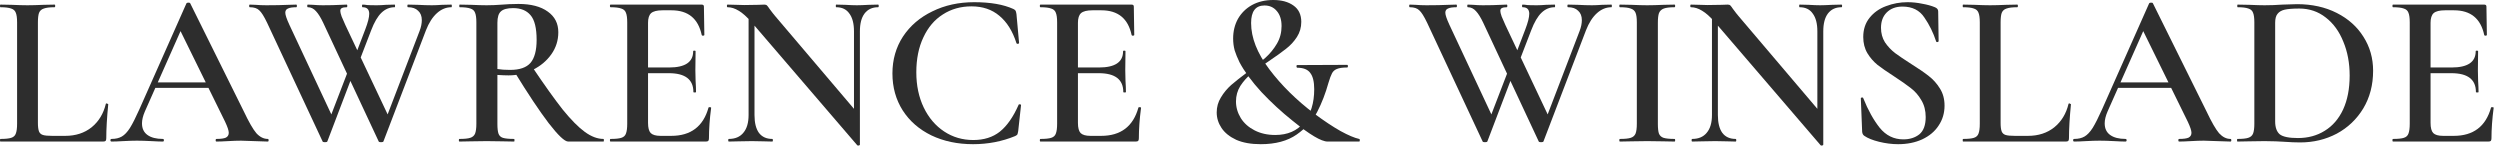 <svg width="251" height="15" viewBox="0 0 251 15" fill="none" xmlns="http://www.w3.org/2000/svg">
<path d="M240.266 14.212C240.222 14.212 240.2 14.168 240.2 14.08C240.2 13.992 240.222 13.948 240.266 13.948C240.765 13.948 241.124 13.911 241.344 13.838C241.579 13.765 241.733 13.625 241.806 13.42C241.894 13.2 241.938 12.87 241.938 12.43V2.244C241.938 1.804 241.894 1.481 241.806 1.276C241.733 1.071 241.579 0.931 241.344 0.858C241.109 0.77 240.75 0.726 240.266 0.726C240.222 0.726 240.2 0.682 240.2 0.594C240.2 0.506 240.222 0.462 240.266 0.462H249.418C249.565 0.462 249.638 0.528 249.638 0.66L249.682 3.52C249.682 3.549 249.638 3.571 249.55 3.586C249.477 3.586 249.433 3.564 249.418 3.52C249.066 1.863 248.054 1.034 246.382 1.034H245.48C244.937 1.034 244.556 1.129 244.336 1.32C244.131 1.511 244.028 1.833 244.028 2.288V12.342C244.028 12.826 244.116 13.163 244.292 13.354C244.483 13.545 244.813 13.64 245.282 13.64H246.36C248.325 13.64 249.572 12.694 250.1 10.802C250.1 10.773 250.137 10.758 250.21 10.758C250.313 10.758 250.364 10.78 250.364 10.824C250.217 11.939 250.144 12.958 250.144 13.882C250.144 13.999 250.122 14.087 250.078 14.146C250.034 14.19 249.946 14.212 249.814 14.212H240.266ZM248.582 9.24C248.582 7.979 247.761 7.348 246.118 7.348H243.038V6.776H246.14C247.753 6.776 248.56 6.233 248.56 5.148C248.56 5.104 248.597 5.082 248.67 5.082C248.758 5.082 248.802 5.104 248.802 5.148L248.78 7.062L248.802 8.096C248.831 8.565 248.846 8.947 248.846 9.24C248.846 9.269 248.802 9.284 248.714 9.284C248.626 9.284 248.582 9.269 248.582 9.24Z" fill="#2D2D2D"/>
<path d="M230.934 14.3C230.479 14.3 229.944 14.278 229.328 14.234C229.108 14.219 228.829 14.205 228.492 14.19C228.154 14.175 227.78 14.168 227.37 14.168L225.808 14.19C225.529 14.205 225.14 14.212 224.642 14.212C224.612 14.212 224.598 14.168 224.598 14.08C224.598 13.992 224.612 13.948 224.642 13.948C225.14 13.948 225.5 13.911 225.72 13.838C225.954 13.765 226.116 13.625 226.204 13.42C226.292 13.2 226.336 12.87 226.336 12.43V2.244C226.336 1.804 226.292 1.481 226.204 1.276C226.13 1.071 225.976 0.931 225.742 0.858C225.507 0.77 225.148 0.726 224.664 0.726C224.634 0.726 224.62 0.682 224.62 0.594C224.62 0.506 224.634 0.462 224.664 0.462L225.83 0.484C226.475 0.513 226.988 0.528 227.37 0.528C227.942 0.528 228.536 0.506 229.152 0.462C229.885 0.433 230.376 0.418 230.626 0.418C232.122 0.418 233.449 0.711 234.608 1.298C235.766 1.885 236.661 2.684 237.292 3.696C237.937 4.708 238.26 5.845 238.26 7.106C238.26 8.529 237.93 9.79 237.27 10.89C236.61 11.975 235.722 12.819 234.608 13.42C233.493 14.007 232.268 14.3 230.934 14.3ZM230.714 13.86C231.726 13.86 232.62 13.618 233.398 13.134C234.19 12.65 234.806 11.939 235.246 11C235.686 10.047 235.906 8.91 235.906 7.59C235.906 6.329 235.693 5.192 235.268 4.18C234.857 3.153 234.27 2.347 233.508 1.76C232.745 1.159 231.858 0.858 230.846 0.858C230.215 0.858 229.731 0.895 229.394 0.968C229.071 1.041 228.829 1.181 228.668 1.386C228.506 1.577 228.426 1.877 228.426 2.288V12.188C228.426 12.789 228.58 13.222 228.888 13.486C229.21 13.735 229.819 13.86 230.714 13.86Z" fill="#2D2D2D"/>
<path d="M212.521 8.272H218.681L218.835 8.822H212.235L212.521 8.272ZM223.939 13.948C223.998 13.948 224.027 13.992 224.027 14.08C224.027 14.168 223.998 14.212 223.939 14.212C223.66 14.212 223.213 14.197 222.597 14.168C221.981 14.139 221.534 14.124 221.255 14.124C220.888 14.124 220.456 14.139 219.957 14.168C219.458 14.197 219.07 14.212 218.791 14.212C218.732 14.212 218.703 14.168 218.703 14.08C218.703 13.992 218.732 13.948 218.791 13.948C219.231 13.948 219.546 13.904 219.737 13.816C219.928 13.713 220.023 13.552 220.023 13.332C220.023 13.112 219.898 12.738 219.649 12.21L215.051 2.86L215.953 1.386L211.597 11.198C211.406 11.638 211.311 12.034 211.311 12.386C211.311 12.899 211.494 13.288 211.861 13.552C212.228 13.816 212.741 13.948 213.401 13.948C213.474 13.948 213.511 13.992 213.511 14.08C213.511 14.168 213.474 14.212 213.401 14.212C213.137 14.212 212.756 14.197 212.257 14.168C211.7 14.139 211.216 14.124 210.805 14.124C210.409 14.124 209.947 14.139 209.419 14.168C208.95 14.197 208.561 14.212 208.253 14.212C208.18 14.212 208.143 14.168 208.143 14.08C208.143 13.992 208.18 13.948 208.253 13.948C208.664 13.948 209.008 13.867 209.287 13.706C209.566 13.545 209.837 13.259 210.101 12.848C210.365 12.423 210.68 11.799 211.047 10.978L215.777 0.33C215.806 0.286 215.872 0.264 215.975 0.264C216.078 0.264 216.136 0.286 216.151 0.33L221.541 11.198C222.04 12.254 222.458 12.98 222.795 13.376C223.147 13.757 223.528 13.948 223.939 13.948Z" fill="#2D2D2D"/>
<path d="M200.861 12.342C200.861 12.723 200.897 13.009 200.971 13.2C201.044 13.376 201.176 13.493 201.367 13.552C201.557 13.611 201.865 13.64 202.291 13.64H203.611C204.652 13.64 205.532 13.354 206.251 12.782C206.969 12.195 207.446 11.411 207.681 10.428C207.681 10.399 207.71 10.384 207.769 10.384C207.798 10.384 207.827 10.399 207.857 10.428C207.901 10.443 207.923 10.457 207.923 10.472C207.791 11.821 207.725 12.958 207.725 13.882C207.725 13.999 207.703 14.087 207.659 14.146C207.615 14.19 207.527 14.212 207.395 14.212H197.099C197.069 14.212 197.055 14.168 197.055 14.08C197.055 13.992 197.069 13.948 197.099 13.948C197.597 13.948 197.957 13.911 198.177 13.838C198.411 13.765 198.565 13.625 198.639 13.42C198.727 13.2 198.771 12.87 198.771 12.43V2.244C198.771 1.804 198.727 1.481 198.639 1.276C198.565 1.071 198.411 0.931 198.177 0.858C197.942 0.77 197.583 0.726 197.099 0.726C197.069 0.726 197.055 0.682 197.055 0.594C197.055 0.506 197.069 0.462 197.099 0.462L198.221 0.484C198.866 0.513 199.394 0.528 199.805 0.528C200.245 0.528 200.787 0.513 201.433 0.484L202.533 0.462C202.577 0.462 202.599 0.506 202.599 0.594C202.599 0.682 202.577 0.726 202.533 0.726C202.049 0.726 201.689 0.77 201.455 0.858C201.22 0.931 201.059 1.078 200.971 1.298C200.897 1.503 200.861 1.826 200.861 2.266V12.342Z" fill="#2D2D2D"/>
<path d="M188.852 2.794C188.852 3.337 188.984 3.821 189.248 4.246C189.527 4.657 189.864 5.016 190.26 5.324C190.656 5.617 191.199 5.984 191.888 6.424C192.636 6.893 193.223 7.297 193.648 7.634C194.088 7.971 194.462 8.389 194.77 8.888C195.078 9.372 195.232 9.944 195.232 10.604C195.232 11.352 195.034 12.019 194.638 12.606C194.257 13.193 193.707 13.655 192.988 13.992C192.284 14.315 191.478 14.476 190.568 14.476C189.952 14.476 189.314 14.395 188.654 14.234C188.009 14.073 187.518 13.875 187.18 13.64C187.048 13.552 186.975 13.413 186.96 13.222L186.828 9.9V9.878C186.828 9.819 186.865 9.79 186.938 9.79C187.012 9.775 187.056 9.797 187.07 9.856C187.554 11.059 188.104 12.049 188.72 12.826C189.351 13.603 190.143 13.992 191.096 13.992C191.742 13.992 192.277 13.823 192.702 13.486C193.128 13.134 193.34 12.555 193.34 11.748C193.34 11.103 193.194 10.538 192.9 10.054C192.622 9.57 192.27 9.167 191.844 8.844C191.434 8.521 190.869 8.125 190.15 7.656C189.446 7.201 188.896 6.82 188.5 6.512C188.104 6.189 187.767 5.801 187.488 5.346C187.21 4.877 187.07 4.334 187.07 3.718C187.07 2.955 187.283 2.31 187.708 1.782C188.134 1.254 188.684 0.865 189.358 0.616C190.048 0.352 190.766 0.22 191.514 0.22C191.998 0.22 192.49 0.271 192.988 0.374C193.487 0.462 193.912 0.579 194.264 0.726C194.484 0.814 194.594 0.953 194.594 1.144L194.638 4.114C194.638 4.173 194.602 4.209 194.528 4.224C194.47 4.239 194.426 4.224 194.396 4.18C194.103 3.285 193.707 2.479 193.208 1.76C192.724 1.027 191.991 0.66 191.008 0.66C190.348 0.66 189.82 0.858 189.424 1.254C189.043 1.635 188.852 2.149 188.852 2.794Z" fill="#2D2D2D"/>
<path d="M171.881 0.968L172.475 1.012V11.55C172.475 12.327 172.622 12.921 172.915 13.332C173.223 13.743 173.67 13.948 174.257 13.948C174.301 13.948 174.323 13.992 174.323 14.08C174.323 14.168 174.301 14.212 174.257 14.212C173.876 14.212 173.582 14.205 173.377 14.19L172.211 14.168L170.913 14.19C170.678 14.205 170.341 14.212 169.901 14.212C169.857 14.212 169.835 14.168 169.835 14.08C169.835 13.992 169.857 13.948 169.901 13.948C170.532 13.948 171.016 13.743 171.353 13.332C171.705 12.921 171.881 12.327 171.881 11.55V0.968ZM183.057 14.52C183.057 14.564 183.02 14.593 182.947 14.608C182.874 14.623 182.822 14.615 182.793 14.586L172.211 2.266C171.712 1.694 171.272 1.298 170.891 1.078C170.51 0.843 170.136 0.726 169.769 0.726C169.725 0.726 169.703 0.682 169.703 0.594C169.703 0.506 169.725 0.462 169.769 0.462L170.649 0.484C170.825 0.499 171.089 0.506 171.441 0.506L172.849 0.484C173.025 0.469 173.23 0.462 173.465 0.462C173.582 0.462 173.67 0.491 173.729 0.55C173.788 0.609 173.876 0.726 173.993 0.902C174.242 1.239 174.426 1.474 174.543 1.606L182.881 11.418L183.057 14.52ZM183.057 14.52L182.463 13.86V3.146C182.463 2.369 182.309 1.775 182.001 1.364C181.708 0.939 181.268 0.726 180.681 0.726C180.652 0.726 180.637 0.682 180.637 0.594C180.637 0.506 180.652 0.462 180.681 0.462L181.583 0.484C182.052 0.513 182.441 0.528 182.749 0.528C183.028 0.528 183.431 0.513 183.959 0.484L184.883 0.462C184.927 0.462 184.949 0.506 184.949 0.594C184.949 0.682 184.927 0.726 184.883 0.726C184.296 0.726 183.842 0.939 183.519 1.364C183.211 1.775 183.057 2.369 183.057 3.146V14.52Z" fill="#2D2D2D"/>
<path d="M166.45 12.43C166.45 12.885 166.487 13.215 166.56 13.42C166.648 13.625 166.802 13.765 167.022 13.838C167.257 13.911 167.623 13.948 168.122 13.948C168.166 13.948 168.188 13.992 168.188 14.08C168.188 14.168 168.166 14.212 168.122 14.212C167.653 14.212 167.279 14.205 167 14.19L165.372 14.168L163.788 14.19C163.509 14.205 163.128 14.212 162.644 14.212C162.6 14.212 162.578 14.168 162.578 14.08C162.578 13.992 162.6 13.948 162.644 13.948C163.143 13.948 163.502 13.911 163.722 13.838C163.957 13.765 164.118 13.625 164.206 13.42C164.294 13.2 164.338 12.87 164.338 12.43V2.244C164.338 1.804 164.294 1.481 164.206 1.276C164.118 1.071 163.957 0.931 163.722 0.858C163.502 0.77 163.143 0.726 162.644 0.726C162.6 0.726 162.578 0.682 162.578 0.594C162.578 0.506 162.6 0.462 162.644 0.462L163.788 0.484C164.433 0.513 164.961 0.528 165.372 0.528C165.827 0.528 166.377 0.513 167.022 0.484L168.122 0.462C168.166 0.462 168.188 0.506 168.188 0.594C168.188 0.682 168.166 0.726 168.122 0.726C167.638 0.726 167.279 0.77 167.044 0.858C166.809 0.946 166.648 1.1 166.56 1.32C166.487 1.525 166.45 1.848 166.45 2.288V12.43Z" fill="#2D2D2D"/>
<path d="M149.335 14.19C149.32 14.249 149.239 14.278 149.093 14.278C148.946 14.278 148.865 14.249 148.851 14.19L143.285 2.288C142.977 1.643 142.713 1.225 142.493 1.034C142.287 0.829 141.972 0.726 141.547 0.726C141.503 0.726 141.481 0.682 141.481 0.594C141.481 0.506 141.503 0.462 141.547 0.462L142.119 0.484C142.471 0.513 142.837 0.528 143.219 0.528C144.055 0.528 144.795 0.513 145.441 0.484C145.646 0.469 145.903 0.462 146.211 0.462C146.255 0.462 146.277 0.506 146.277 0.594C146.277 0.682 146.255 0.726 146.211 0.726C145.829 0.726 145.551 0.77 145.375 0.858C145.199 0.931 145.111 1.071 145.111 1.276C145.111 1.496 145.25 1.907 145.529 2.508L149.929 11.902L149.049 13.266L151.689 6.402L152.085 6.974L149.335 14.19ZM161.787 0.462C161.816 0.462 161.831 0.506 161.831 0.594C161.831 0.682 161.816 0.726 161.787 0.726C161.259 0.726 160.775 0.924 160.335 1.32C159.895 1.716 159.528 2.288 159.235 3.036L154.967 14.19C154.952 14.249 154.871 14.278 154.725 14.278C154.578 14.278 154.497 14.249 154.483 14.19L148.917 2.288C148.667 1.76 148.425 1.371 148.191 1.122C147.956 0.858 147.685 0.726 147.377 0.726C147.333 0.726 147.311 0.682 147.311 0.594C147.311 0.506 147.333 0.462 147.377 0.462L147.905 0.484C148.227 0.513 148.55 0.528 148.873 0.528C149.562 0.528 150.171 0.513 150.699 0.484C150.845 0.469 151.036 0.462 151.271 0.462C151.315 0.462 151.337 0.506 151.337 0.594C151.337 0.682 151.315 0.726 151.271 0.726C151.051 0.726 150.889 0.755 150.787 0.814C150.684 0.858 150.633 0.953 150.633 1.1C150.633 1.217 150.677 1.401 150.765 1.65C150.867 1.899 150.992 2.185 151.139 2.508L155.583 11.902L154.703 13.266L158.597 3.102C158.743 2.721 158.817 2.361 158.817 2.024C158.817 1.613 158.692 1.298 158.443 1.078C158.208 0.843 157.871 0.726 157.431 0.726C157.387 0.726 157.365 0.682 157.365 0.594C157.365 0.506 157.387 0.462 157.431 0.462L158.399 0.484C158.927 0.513 159.403 0.528 159.829 0.528C160.122 0.528 160.459 0.513 160.841 0.484L161.787 0.462ZM153.141 2.948C153.405 2.259 153.537 1.738 153.537 1.386C153.537 0.946 153.317 0.726 152.877 0.726C152.833 0.726 152.811 0.682 152.811 0.594C152.811 0.506 152.833 0.462 152.877 0.462C153.009 0.462 153.163 0.477 153.339 0.506C153.515 0.521 153.837 0.528 154.307 0.528C154.571 0.528 154.879 0.513 155.231 0.484L156.089 0.462C156.118 0.462 156.133 0.506 156.133 0.594C156.133 0.682 156.118 0.726 156.089 0.726C155.59 0.726 155.15 0.909 154.769 1.276C154.387 1.643 154.043 2.229 153.735 3.036L152.217 6.974L151.821 6.402L153.141 2.948Z" fill="#2D2D2D"/>
<path d="M128.669 2.618C128.669 1.973 128.507 1.467 128.185 1.1C127.877 0.733 127.466 0.55 126.953 0.55C126.058 0.55 125.611 1.137 125.611 2.31C125.611 3.791 126.219 5.339 127.437 6.952C128.654 8.565 130.165 10.054 131.969 11.418C132.937 12.137 133.809 12.716 134.587 13.156C135.364 13.581 135.987 13.845 136.457 13.948C136.515 13.963 136.537 14.014 136.523 14.102C136.523 14.175 136.501 14.212 136.457 14.212H133.289C132.658 14.212 131.477 13.508 129.747 12.1C128.661 11.235 127.627 10.281 126.645 9.24C125.677 8.184 124.943 7.187 124.445 6.248C124.239 5.823 124.078 5.427 123.961 5.06C123.858 4.679 123.807 4.283 123.807 3.872C123.807 3.139 123.968 2.479 124.291 1.892C124.628 1.305 125.097 0.843 125.699 0.506C126.315 0.169 127.026 0 127.833 0C128.669 0 129.343 0.183 129.857 0.55C130.385 0.917 130.649 1.467 130.649 2.2C130.649 2.757 130.502 3.263 130.209 3.718C129.915 4.173 129.549 4.569 129.109 4.906C128.683 5.243 128.111 5.654 127.393 6.138C126.659 6.622 126.073 7.04 125.633 7.392C125.207 7.744 124.841 8.155 124.533 8.624C124.239 9.093 124.093 9.614 124.093 10.186C124.093 10.773 124.254 11.33 124.577 11.858C124.899 12.371 125.361 12.782 125.963 13.09C126.564 13.398 127.253 13.552 128.031 13.552C129.277 13.552 130.238 13.134 130.913 12.298C131.602 11.462 131.947 10.347 131.947 8.954C131.947 8.206 131.815 7.663 131.551 7.326C131.301 6.974 130.861 6.798 130.231 6.798C130.201 6.798 130.179 6.754 130.165 6.666C130.165 6.578 130.187 6.534 130.231 6.534L135.247 6.512C135.305 6.512 135.335 6.556 135.335 6.644C135.335 6.732 135.305 6.776 135.247 6.776C134.792 6.776 134.447 6.827 134.213 6.93C133.993 7.018 133.831 7.165 133.729 7.37C133.626 7.561 133.509 7.876 133.377 8.316C133.083 9.372 132.709 10.34 132.255 11.22C131.815 12.085 131.125 12.848 130.187 13.508C129.263 14.153 128.06 14.476 126.579 14.476C125.596 14.476 124.775 14.329 124.115 14.036C123.455 13.728 122.963 13.332 122.641 12.848C122.318 12.364 122.157 11.843 122.157 11.286C122.157 10.743 122.296 10.245 122.575 9.79C122.853 9.321 123.198 8.903 123.609 8.536C124.034 8.169 124.591 7.729 125.281 7.216C126.029 6.659 126.623 6.182 127.063 5.786C127.517 5.375 127.899 4.906 128.207 4.378C128.515 3.85 128.669 3.263 128.669 2.618Z" fill="#2D2D2D"/>
<path d="M104.463 14.212C104.419 14.212 104.397 14.168 104.397 14.08C104.397 13.992 104.419 13.948 104.463 13.948C104.962 13.948 105.321 13.911 105.541 13.838C105.776 13.765 105.93 13.625 106.003 13.42C106.091 13.2 106.135 12.87 106.135 12.43V2.244C106.135 1.804 106.091 1.481 106.003 1.276C105.93 1.071 105.776 0.931 105.541 0.858C105.307 0.77 104.947 0.726 104.463 0.726C104.419 0.726 104.397 0.682 104.397 0.594C104.397 0.506 104.419 0.462 104.463 0.462H113.615C113.762 0.462 113.835 0.528 113.835 0.66L113.879 3.52C113.879 3.549 113.835 3.571 113.747 3.586C113.674 3.586 113.63 3.564 113.615 3.52C113.263 1.863 112.251 1.034 110.579 1.034H109.677C109.135 1.034 108.753 1.129 108.533 1.32C108.328 1.511 108.225 1.833 108.225 2.288V12.342C108.225 12.826 108.313 13.163 108.489 13.354C108.68 13.545 109.01 13.64 109.479 13.64H110.557C112.523 13.64 113.769 12.694 114.297 10.802C114.297 10.773 114.334 10.758 114.407 10.758C114.51 10.758 114.561 10.78 114.561 10.824C114.415 11.939 114.341 12.958 114.341 13.882C114.341 13.999 114.319 14.087 114.275 14.146C114.231 14.19 114.143 14.212 114.011 14.212H104.463ZM112.779 9.24C112.779 7.979 111.958 7.348 110.315 7.348H107.235V6.776H110.337C111.951 6.776 112.757 6.233 112.757 5.148C112.757 5.104 112.794 5.082 112.867 5.082C112.955 5.082 112.999 5.104 112.999 5.148L112.977 7.062L112.999 8.096C113.029 8.565 113.043 8.947 113.043 9.24C113.043 9.269 112.999 9.284 112.911 9.284C112.823 9.284 112.779 9.269 112.779 9.24Z" fill="#2D2D2D"/>
<path d="M97.806 0.22C99.434 0.22 100.746 0.447 101.744 0.902C101.861 0.961 101.934 1.019 101.964 1.078C101.993 1.122 102.022 1.232 102.052 1.408L102.316 4.312C102.316 4.356 102.279 4.385 102.206 4.4C102.132 4.415 102.081 4.393 102.052 4.334C101.67 3.131 101.098 2.215 100.336 1.584C99.588 0.953 98.656 0.638 97.542 0.638C96.456 0.638 95.496 0.909 94.66 1.452C93.824 1.98 93.171 2.75 92.702 3.762C92.232 4.759 91.998 5.925 91.998 7.26C91.998 8.58 92.247 9.761 92.746 10.802C93.244 11.829 93.926 12.628 94.792 13.2C95.657 13.772 96.632 14.058 97.718 14.058C98.788 14.058 99.676 13.779 100.38 13.222C101.098 12.65 101.729 11.748 102.272 10.516C102.286 10.472 102.33 10.457 102.404 10.472C102.477 10.487 102.514 10.509 102.514 10.538L102.228 13.156C102.198 13.332 102.169 13.449 102.14 13.508C102.11 13.552 102.037 13.603 101.92 13.662C100.6 14.205 99.192 14.476 97.696 14.476C96.141 14.476 94.748 14.183 93.516 13.596C92.284 12.995 91.323 12.159 90.634 11.088C89.944 10.003 89.6 8.763 89.6 7.37C89.6 5.991 89.952 4.759 90.656 3.674C91.374 2.589 92.357 1.745 93.604 1.144C94.85 0.528 96.251 0.22 97.806 0.22Z" fill="#2D2D2D"/>
<path d="M75.158 0.968L75.752 1.012V11.55C75.752 12.327 75.899 12.921 76.192 13.332C76.5 13.743 76.948 13.948 77.534 13.948C77.578 13.948 77.6 13.992 77.6 14.08C77.6 14.168 77.578 14.212 77.534 14.212C77.153 14.212 76.86 14.205 76.654 14.19L75.488 14.168L74.19 14.19C73.956 14.205 73.618 14.212 73.178 14.212C73.134 14.212 73.112 14.168 73.112 14.08C73.112 13.992 73.134 13.948 73.178 13.948C73.809 13.948 74.293 13.743 74.63 13.332C74.982 12.921 75.158 12.327 75.158 11.55V0.968ZM86.334 14.52C86.334 14.564 86.298 14.593 86.224 14.608C86.151 14.623 86.1 14.615 86.07 14.586L75.488 2.266C74.99 1.694 74.55 1.298 74.168 1.078C73.787 0.843 73.413 0.726 73.046 0.726C73.002 0.726 72.98 0.682 72.98 0.594C72.98 0.506 73.002 0.462 73.046 0.462L73.926 0.484C74.102 0.499 74.366 0.506 74.718 0.506L76.126 0.484C76.302 0.469 76.508 0.462 76.742 0.462C76.86 0.462 76.948 0.491 77.006 0.55C77.065 0.609 77.153 0.726 77.27 0.902C77.52 1.239 77.703 1.474 77.82 1.606L86.158 11.418L86.334 14.52ZM86.334 14.52L85.74 13.86V3.146C85.74 2.369 85.586 1.775 85.278 1.364C84.985 0.939 84.545 0.726 83.958 0.726C83.929 0.726 83.914 0.682 83.914 0.594C83.914 0.506 83.929 0.462 83.958 0.462L84.86 0.484C85.33 0.513 85.718 0.528 86.026 0.528C86.305 0.528 86.708 0.513 87.236 0.484L88.16 0.462C88.204 0.462 88.226 0.506 88.226 0.594C88.226 0.682 88.204 0.726 88.16 0.726C87.574 0.726 87.119 0.939 86.796 1.364C86.488 1.775 86.334 2.369 86.334 3.146V14.52Z" fill="#2D2D2D"/>
<path d="M61.301 14.212C61.257 14.212 61.235 14.168 61.235 14.08C61.235 13.992 61.257 13.948 61.301 13.948C61.8 13.948 62.159 13.911 62.379 13.838C62.614 13.765 62.768 13.625 62.841 13.42C62.929 13.2 62.973 12.87 62.973 12.43V2.244C62.973 1.804 62.929 1.481 62.841 1.276C62.768 1.071 62.614 0.931 62.379 0.858C62.144 0.77 61.785 0.726 61.301 0.726C61.257 0.726 61.235 0.682 61.235 0.594C61.235 0.506 61.257 0.462 61.301 0.462H70.453C70.6 0.462 70.673 0.528 70.673 0.66L70.717 3.52C70.717 3.549 70.673 3.571 70.585 3.586C70.512 3.586 70.468 3.564 70.453 3.52C70.101 1.863 69.089 1.034 67.417 1.034H66.515C65.972 1.034 65.591 1.129 65.371 1.32C65.166 1.511 65.063 1.833 65.063 2.288V12.342C65.063 12.826 65.151 13.163 65.327 13.354C65.518 13.545 65.848 13.64 66.317 13.64H67.395C69.36 13.64 70.607 12.694 71.135 10.802C71.135 10.773 71.172 10.758 71.245 10.758C71.348 10.758 71.399 10.78 71.399 10.824C71.252 11.939 71.179 12.958 71.179 13.882C71.179 13.999 71.157 14.087 71.113 14.146C71.069 14.19 70.981 14.212 70.849 14.212H61.301ZM69.617 9.24C69.617 7.979 68.796 7.348 67.153 7.348H64.073V6.776H67.175C68.788 6.776 69.595 6.233 69.595 5.148C69.595 5.104 69.632 5.082 69.705 5.082C69.793 5.082 69.837 5.104 69.837 5.148L69.815 7.062L69.837 8.096C69.866 8.565 69.881 8.947 69.881 9.24C69.881 9.269 69.837 9.284 69.749 9.284C69.661 9.284 69.617 9.269 69.617 9.24Z" fill="#2D2D2D"/>
<path d="M57.045 14.212C56.693 14.212 56.041 13.596 55.087 12.364C54.148 11.132 53.005 9.416 51.655 7.216L53.415 6.688C54.647 8.521 55.674 9.959 56.495 11C57.331 12.027 58.072 12.775 58.717 13.244C59.362 13.713 59.986 13.948 60.587 13.948C60.617 13.948 60.631 13.992 60.631 14.08C60.631 14.168 60.617 14.212 60.587 14.212H57.045ZM52.051 0.396C53.312 0.396 54.295 0.653 54.999 1.166C55.703 1.665 56.055 2.354 56.055 3.234C56.055 4.055 55.821 4.796 55.351 5.456C54.882 6.116 54.258 6.637 53.481 7.018C52.718 7.385 51.912 7.568 51.061 7.568C50.753 7.568 50.379 7.553 49.939 7.524V12.43C49.939 12.885 49.976 13.215 50.049 13.42C50.123 13.625 50.269 13.765 50.489 13.838C50.724 13.911 51.098 13.948 51.611 13.948C51.641 13.948 51.655 13.992 51.655 14.08C51.655 14.168 51.641 14.212 51.611 14.212C51.127 14.212 50.746 14.205 50.467 14.19L48.861 14.168L47.277 14.19C46.998 14.205 46.617 14.212 46.133 14.212C46.089 14.212 46.067 14.168 46.067 14.08C46.067 13.992 46.089 13.948 46.133 13.948C46.632 13.948 46.991 13.911 47.211 13.838C47.446 13.765 47.607 13.625 47.695 13.42C47.783 13.2 47.827 12.87 47.827 12.43V2.244C47.827 1.804 47.783 1.481 47.695 1.276C47.622 1.071 47.468 0.931 47.233 0.858C46.998 0.77 46.639 0.726 46.155 0.726C46.126 0.726 46.111 0.682 46.111 0.594C46.111 0.506 46.126 0.462 46.155 0.462L47.299 0.484C47.944 0.513 48.465 0.528 48.861 0.528C49.345 0.528 49.873 0.506 50.445 0.462C50.636 0.447 50.863 0.433 51.127 0.418C51.406 0.403 51.714 0.396 52.051 0.396ZM53.877 4.004C53.877 2.816 53.672 1.987 53.261 1.518C52.865 1.049 52.286 0.814 51.523 0.814C50.937 0.814 50.526 0.924 50.291 1.144C50.056 1.349 49.939 1.731 49.939 2.288V6.93C50.291 6.989 50.717 7.018 51.215 7.018C52.169 7.018 52.85 6.783 53.261 6.314C53.672 5.83 53.877 5.06 53.877 4.004Z" fill="#2D2D2D"/>
<path d="M32.868 14.19C32.853 14.249 32.773 14.278 32.626 14.278C32.479 14.278 32.398 14.249 32.384 14.19L26.818 2.288C26.51 1.643 26.246 1.225 26.026 1.034C25.82 0.829 25.505 0.726 25.08 0.726C25.036 0.726 25.014 0.682 25.014 0.594C25.014 0.506 25.036 0.462 25.08 0.462L25.652 0.484C26.004 0.513 26.37 0.528 26.752 0.528C27.588 0.528 28.328 0.513 28.974 0.484C29.179 0.469 29.436 0.462 29.744 0.462C29.788 0.462 29.81 0.506 29.81 0.594C29.81 0.682 29.788 0.726 29.744 0.726C29.363 0.726 29.084 0.77 28.908 0.858C28.732 0.931 28.644 1.071 28.644 1.276C28.644 1.496 28.783 1.907 29.062 2.508L33.462 11.902L32.582 13.266L35.222 6.402L35.618 6.974L32.868 14.19ZM45.32 0.462C45.349 0.462 45.364 0.506 45.364 0.594C45.364 0.682 45.349 0.726 45.32 0.726C44.792 0.726 44.308 0.924 43.868 1.32C43.428 1.716 43.061 2.288 42.768 3.036L38.5 14.19C38.485 14.249 38.404 14.278 38.258 14.278C38.111 14.278 38.031 14.249 38.016 14.19L32.45 2.288C32.2 1.76 31.959 1.371 31.724 1.122C31.489 0.858 31.218 0.726 30.91 0.726C30.866 0.726 30.844 0.682 30.844 0.594C30.844 0.506 30.866 0.462 30.91 0.462L31.438 0.484C31.761 0.513 32.083 0.528 32.406 0.528C33.095 0.528 33.704 0.513 34.232 0.484C34.379 0.469 34.569 0.462 34.804 0.462C34.848 0.462 34.87 0.506 34.87 0.594C34.87 0.682 34.848 0.726 34.804 0.726C34.584 0.726 34.422 0.755 34.32 0.814C34.217 0.858 34.166 0.953 34.166 1.1C34.166 1.217 34.21 1.401 34.298 1.65C34.401 1.899 34.525 2.185 34.672 2.508L39.116 11.902L38.236 13.266L42.13 3.102C42.276 2.721 42.35 2.361 42.35 2.024C42.35 1.613 42.225 1.298 41.976 1.078C41.741 0.843 41.404 0.726 40.964 0.726C40.92 0.726 40.898 0.682 40.898 0.594C40.898 0.506 40.92 0.462 40.964 0.462L41.932 0.484C42.46 0.513 42.937 0.528 43.362 0.528C43.655 0.528 43.992 0.513 44.374 0.484L45.32 0.462ZM36.674 2.948C36.938 2.259 37.07 1.738 37.07 1.386C37.07 0.946 36.85 0.726 36.41 0.726C36.366 0.726 36.344 0.682 36.344 0.594C36.344 0.506 36.366 0.462 36.41 0.462C36.542 0.462 36.696 0.477 36.872 0.506C37.048 0.521 37.37 0.528 37.84 0.528C38.104 0.528 38.412 0.513 38.764 0.484L39.622 0.462C39.651 0.462 39.666 0.506 39.666 0.594C39.666 0.682 39.651 0.726 39.622 0.726C39.123 0.726 38.683 0.909 38.302 1.276C37.92 1.643 37.576 2.229 37.268 3.036L35.75 6.974L35.354 6.402L36.674 2.948Z" fill="#2D2D2D"/>
<path d="M15.466 8.272H21.626L21.78 8.822H15.18L15.466 8.272ZM26.884 13.948C26.943 13.948 26.972 13.992 26.972 14.08C26.972 14.168 26.943 14.212 26.884 14.212C26.606 14.212 26.158 14.197 25.542 14.168C24.926 14.139 24.479 14.124 24.2 14.124C23.834 14.124 23.401 14.139 22.902 14.168C22.404 14.197 22.015 14.212 21.736 14.212C21.678 14.212 21.648 14.168 21.648 14.08C21.648 13.992 21.678 13.948 21.736 13.948C22.176 13.948 22.492 13.904 22.682 13.816C22.873 13.713 22.968 13.552 22.968 13.332C22.968 13.112 22.844 12.738 22.594 12.21L17.996 2.86L18.898 1.386L14.542 11.198C14.352 11.638 14.256 12.034 14.256 12.386C14.256 12.899 14.44 13.288 14.806 13.552C15.173 13.816 15.686 13.948 16.346 13.948C16.42 13.948 16.456 13.992 16.456 14.08C16.456 14.168 16.42 14.212 16.346 14.212C16.082 14.212 15.701 14.197 15.202 14.168C14.645 14.139 14.161 14.124 13.75 14.124C13.354 14.124 12.892 14.139 12.364 14.168C11.895 14.197 11.506 14.212 11.198 14.212C11.125 14.212 11.088 14.168 11.088 14.08C11.088 13.992 11.125 13.948 11.198 13.948C11.609 13.948 11.954 13.867 12.232 13.706C12.511 13.545 12.782 13.259 13.046 12.848C13.31 12.423 13.626 11.799 13.992 10.978L18.722 0.33C18.752 0.286 18.818 0.264 18.92 0.264C19.023 0.264 19.082 0.286 19.096 0.33L24.486 11.198C24.985 12.254 25.403 12.98 25.74 13.376C26.092 13.757 26.474 13.948 26.884 13.948Z" fill="#2D2D2D"/>
<path d="M3.806 12.342C3.806 12.723 3.843 13.009 3.916 13.2C3.989 13.376 4.121 13.493 4.312 13.552C4.503 13.611 4.811 13.64 5.236 13.64H6.556C7.597 13.64 8.477 13.354 9.196 12.782C9.915 12.195 10.391 11.411 10.626 10.428C10.626 10.399 10.655 10.384 10.714 10.384C10.743 10.384 10.773 10.399 10.802 10.428C10.846 10.443 10.868 10.457 10.868 10.472C10.736 11.821 10.67 12.958 10.67 13.882C10.67 13.999 10.648 14.087 10.604 14.146C10.56 14.19 10.472 14.212 10.34 14.212H0.044C0.015 14.212 0 14.168 0 14.08C0 13.992 0.015 13.948 0.044 13.948C0.543 13.948 0.902 13.911 1.122 13.838C1.357 13.765 1.511 13.625 1.584 13.42C1.672 13.2 1.716 12.87 1.716 12.43V2.244C1.716 1.804 1.672 1.481 1.584 1.276C1.511 1.071 1.357 0.931 1.122 0.858C0.887 0.77 0.528 0.726 0.044 0.726C0.015 0.726 0 0.682 0 0.594C0 0.506 0.015 0.462 0.044 0.462L1.166 0.484C1.811 0.513 2.339 0.528 2.75 0.528C3.19 0.528 3.733 0.513 4.378 0.484L5.478 0.462C5.522 0.462 5.544 0.506 5.544 0.594C5.544 0.682 5.522 0.726 5.478 0.726C4.994 0.726 4.635 0.77 4.4 0.858C4.165 0.931 4.004 1.078 3.916 1.298C3.843 1.503 3.806 1.826 3.806 2.266V12.342Z" fill="#2D2D2D"/>
</svg>
